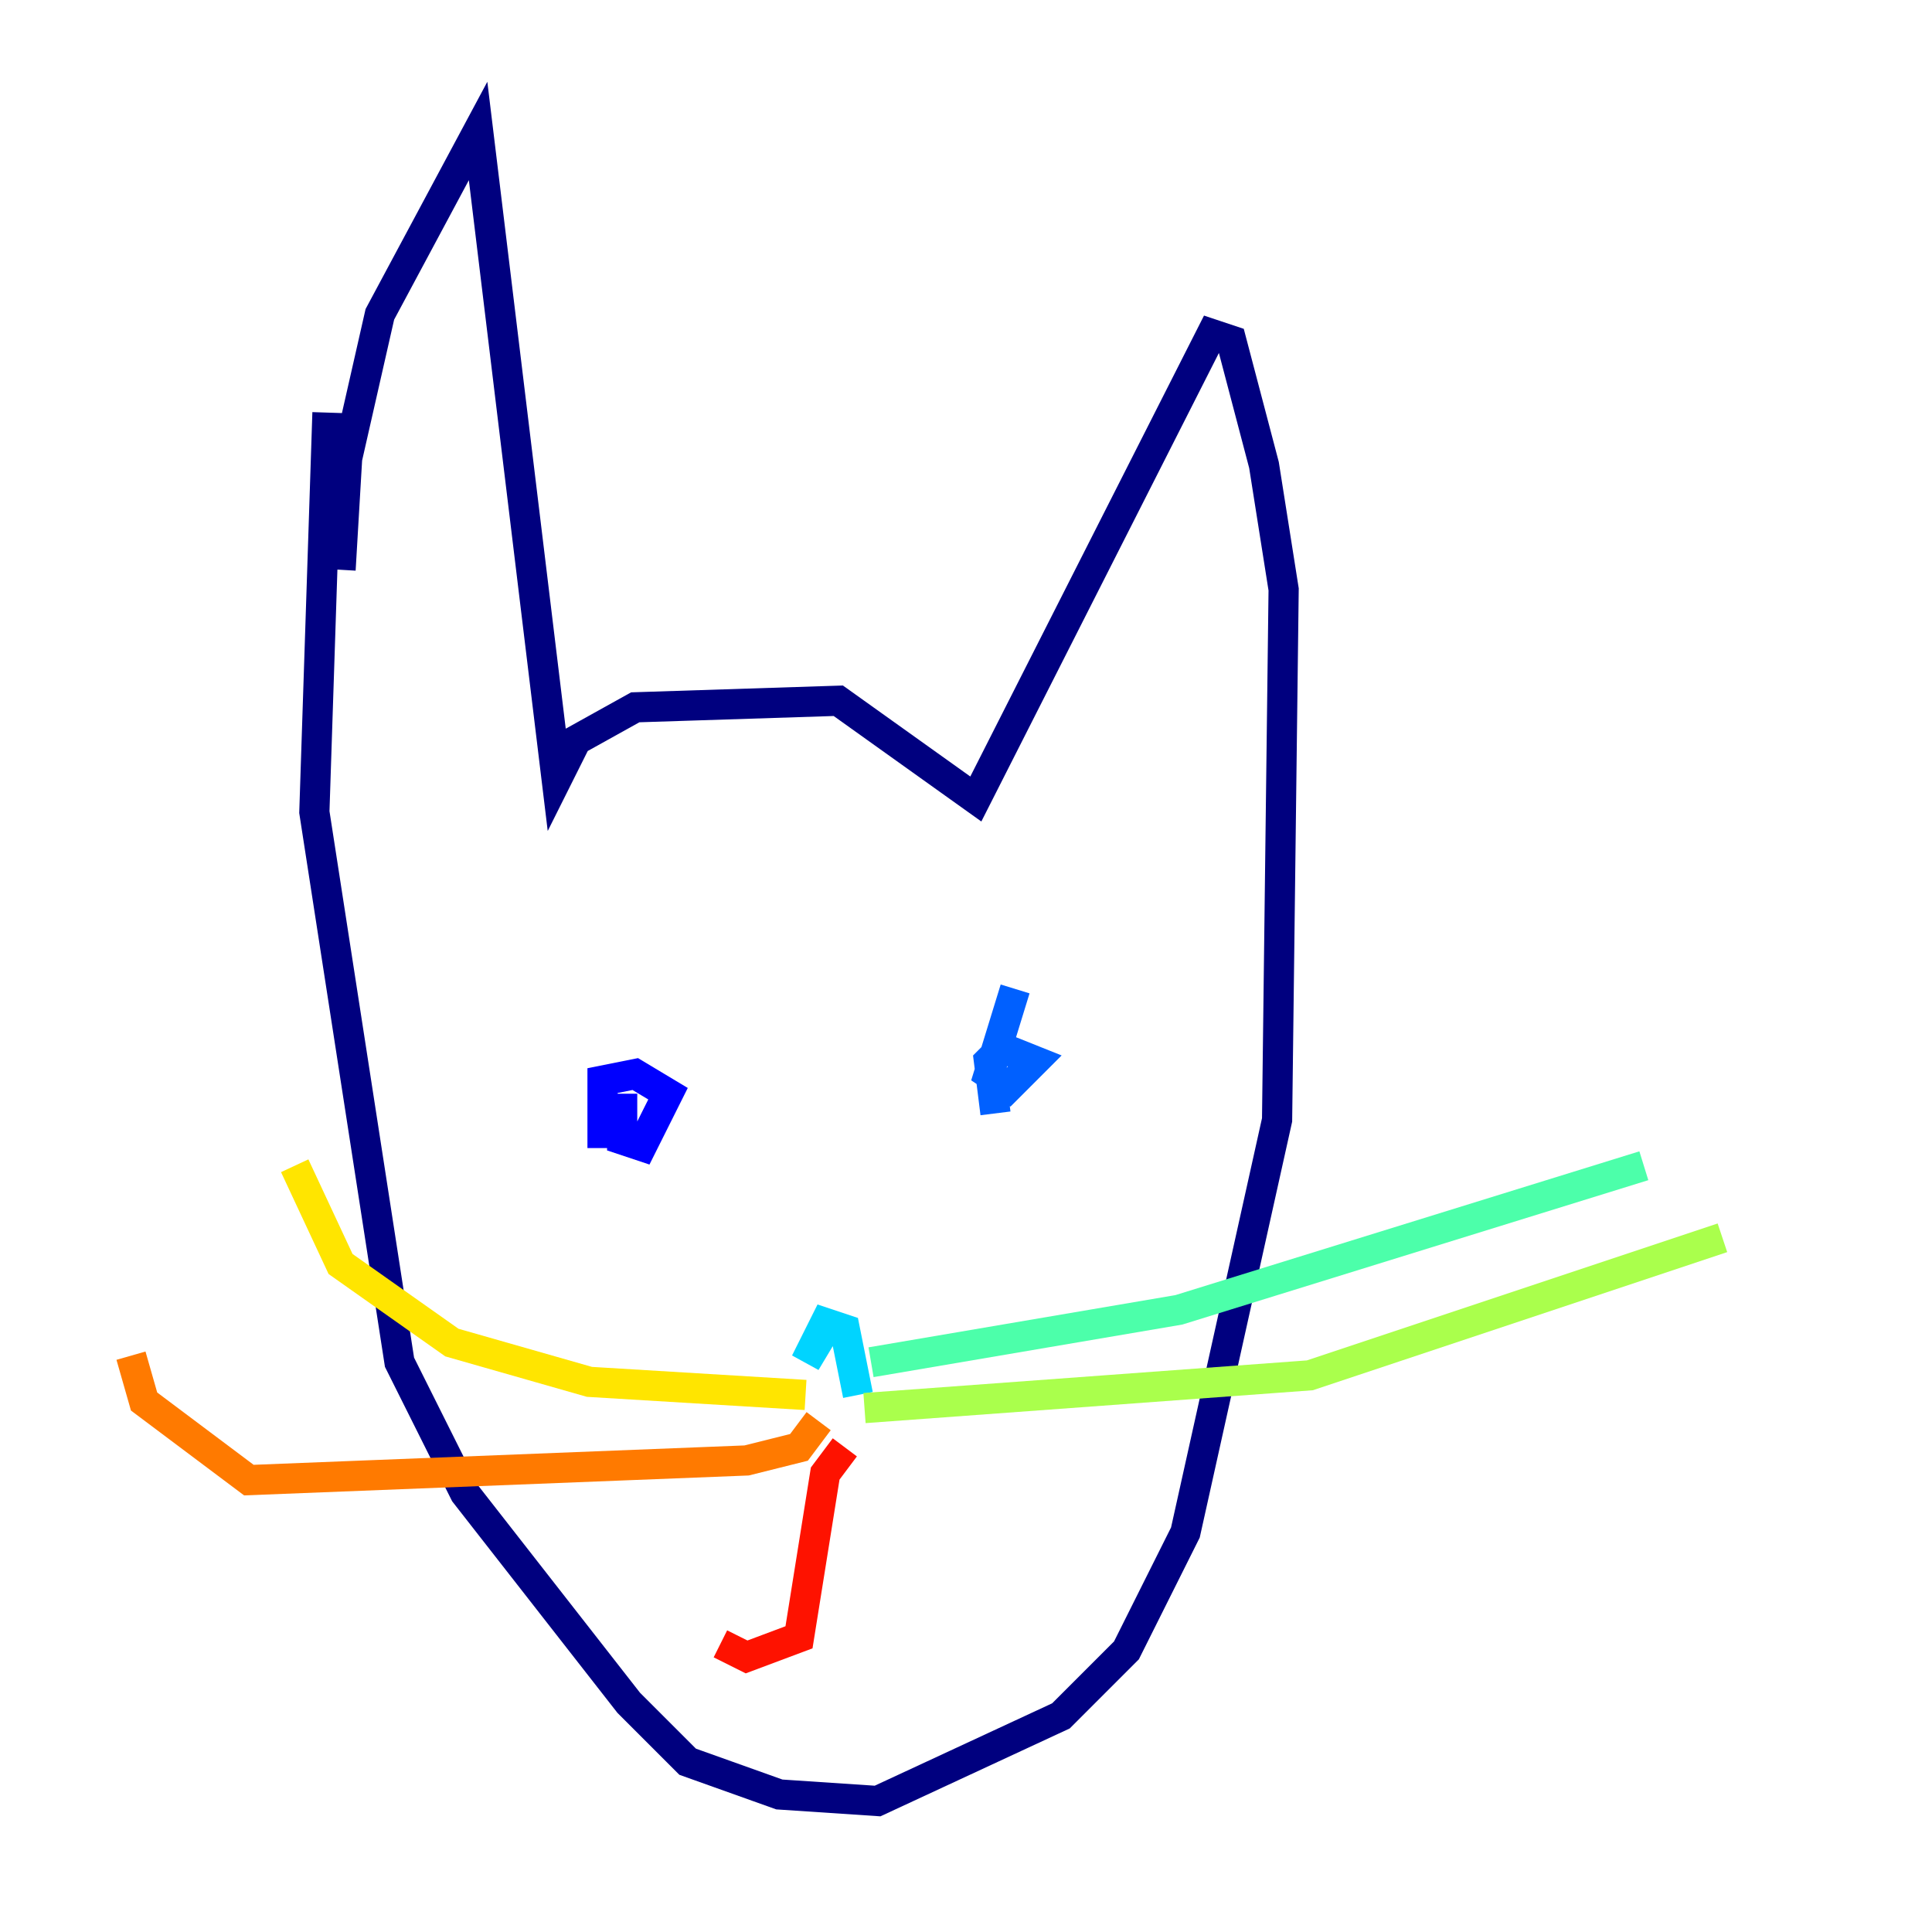 <?xml version="1.0" encoding="utf-8" ?>
<svg baseProfile="tiny" height="128" version="1.2" viewBox="0,0,128,128" width="128" xmlns="http://www.w3.org/2000/svg" xmlns:ev="http://www.w3.org/2001/xml-events" xmlns:xlink="http://www.w3.org/1999/xlink"><defs /><polyline fill="none" points="21.695,27.336 20.827,53.803 26.468,90.251 30.807,98.929 41.654,112.814 45.559,116.719 51.634,118.888 58.142,119.322 70.291,113.681 74.63,109.342 78.536,101.532 84.61,74.197 85.044,39.051 83.742,30.807 81.573,22.563 80.271,22.129 64.651,52.936 55.539,46.427 42.088,46.861 38.183,49.031 36.881,51.634 31.675,8.678 25.166,20.827 22.997,30.373 22.563,37.749" stroke="#00007f" stroke-width="2" /><polyline fill="none" points="41.22,72.461 41.22,75.498 42.522,75.932 44.258,72.461 42.088,71.159 39.919,71.593 39.919,75.064 41.22,75.064" stroke="#0000fe" stroke-width="2" /><polyline fill="none" points="67.254,65.519 65.519,71.159 66.82,72.027 68.556,70.291 66.386,69.424 65.519,70.291 65.953,73.763" stroke="#0060ff" stroke-width="2" /><polyline fill="none" points="54.671,88.081 53.37,90.251 54.671,87.647 55.973,88.081 56.841,92.42" stroke="#00d4ff" stroke-width="2" /><polyline fill="none" points="57.709,90.251 78.102,86.78 108.909,77.234" stroke="#4cffaa" stroke-width="2" /><polyline fill="none" points="57.275,93.288 86.78,91.119 114.115,82.007" stroke="#aaff4c" stroke-width="2" /><polyline fill="none" points="53.37,92.42 39.051,91.552 29.939,88.949 22.563,83.742 19.525,77.234" stroke="#ffe500" stroke-width="2" /><polyline fill="none" points="54.237,94.156 52.936,95.891 49.464,96.759 16.488,98.061 9.546,92.854 8.678,89.817" stroke="#ff7a00" stroke-width="2" /><polyline fill="none" points="55.973,95.891 54.671,97.627 52.936,108.475 49.464,109.776 47.729,108.909" stroke="#fe1200" stroke-width="2" /><polyline fill="none" points="55.539,95.024 55.539,95.024" stroke="#7f0000" stroke-width="2" /></svg>